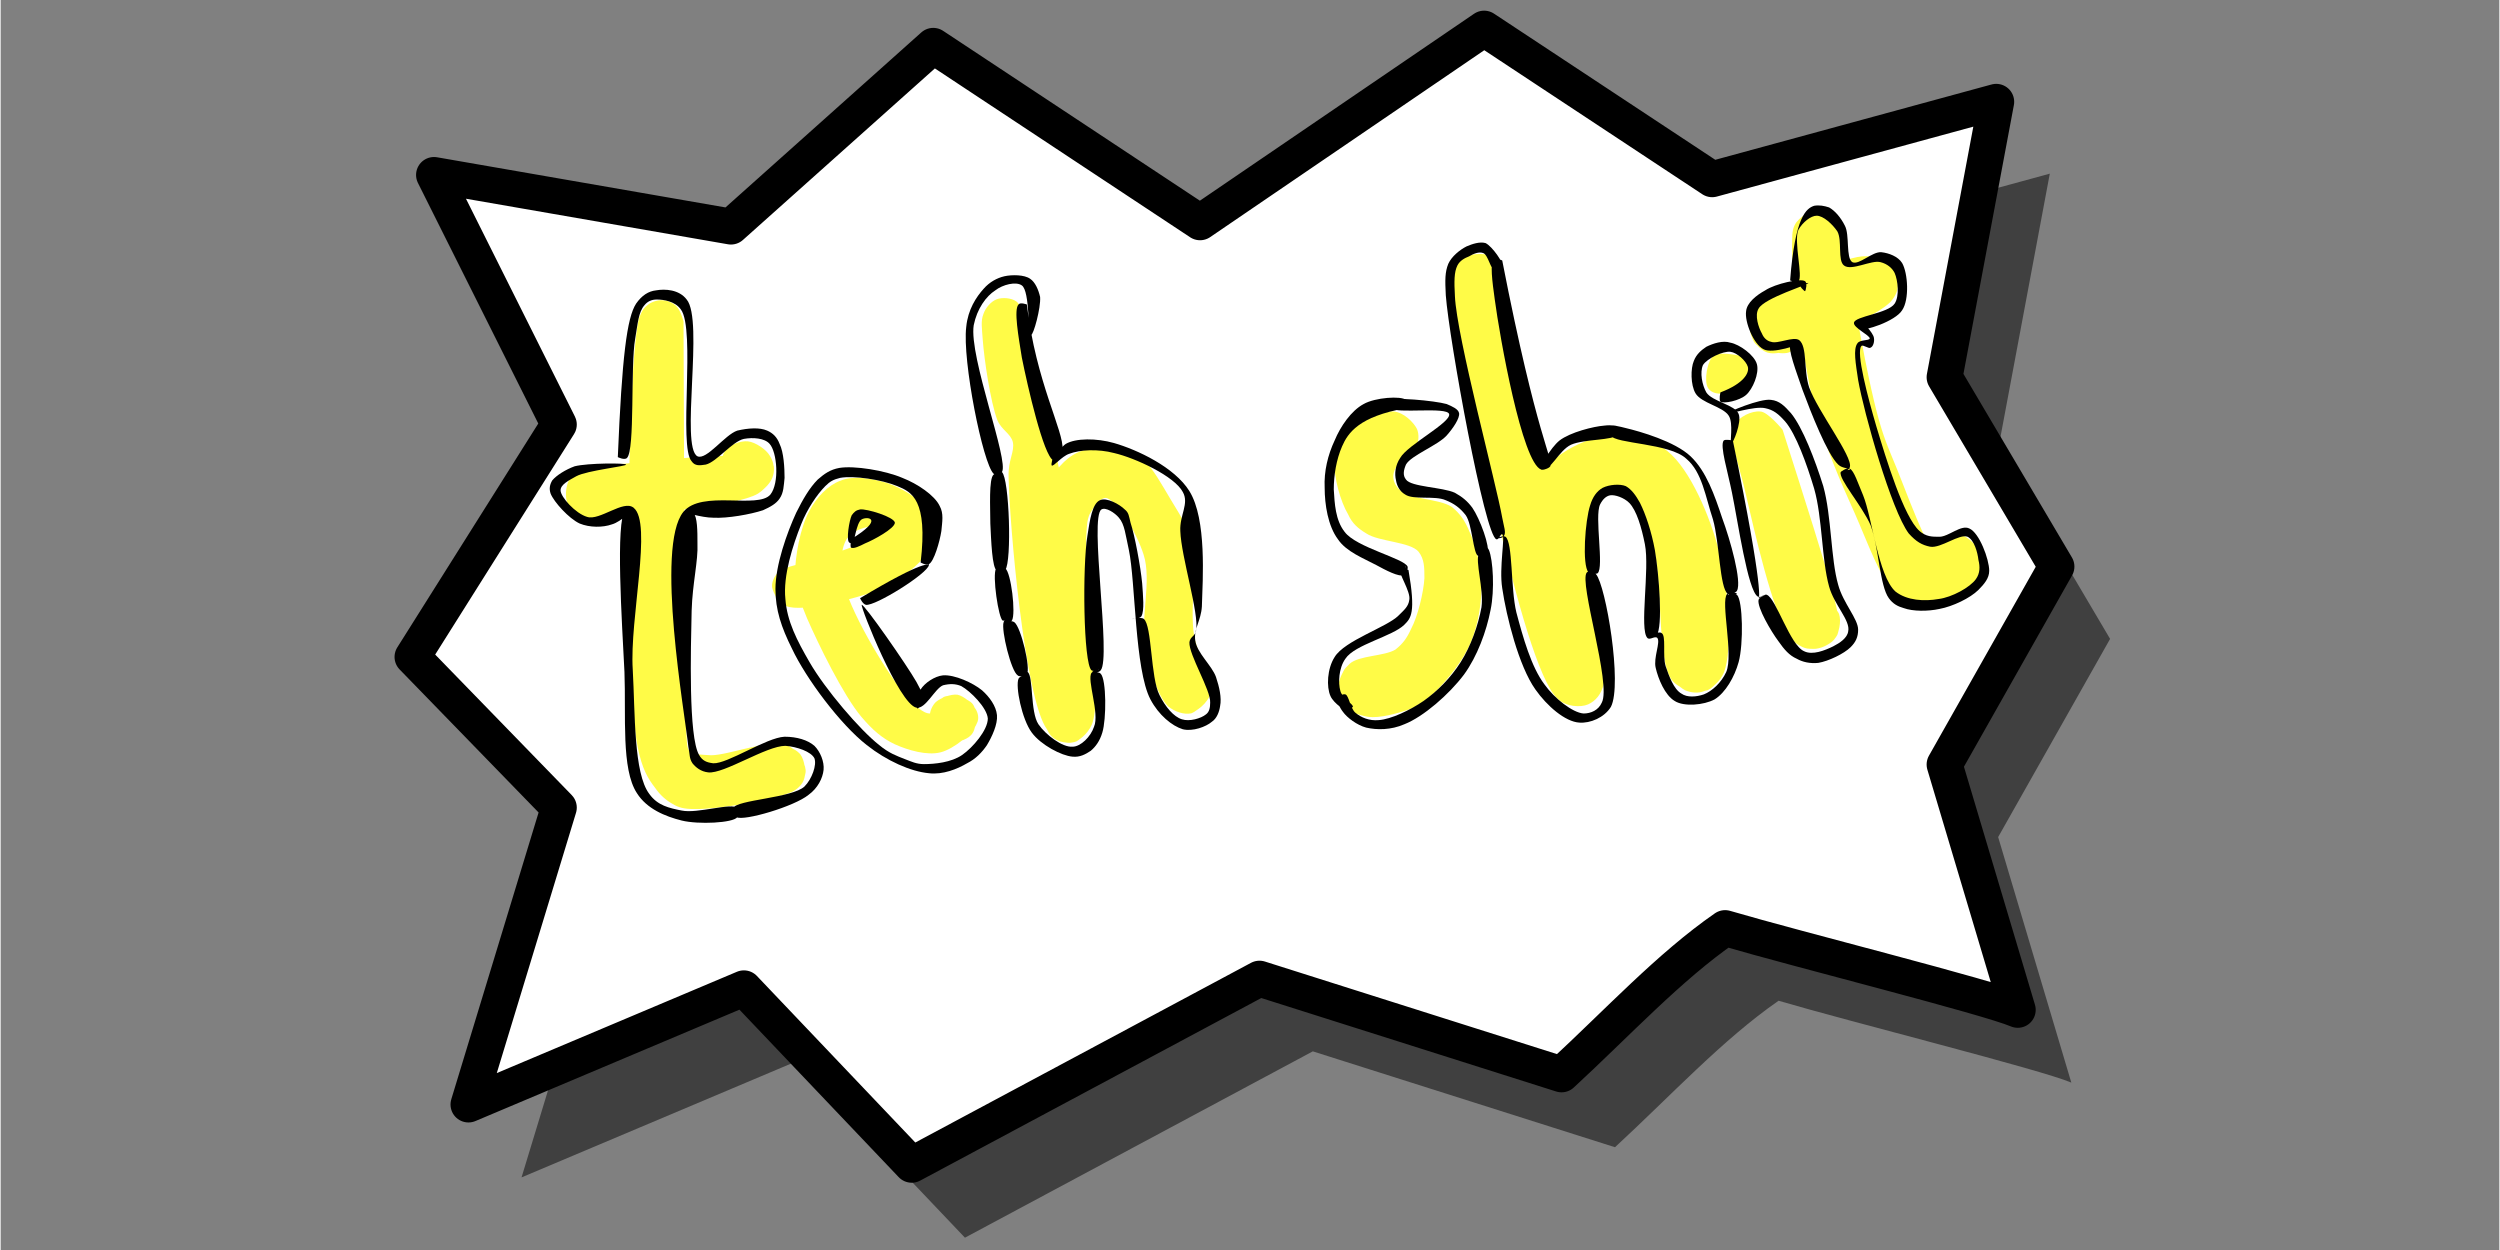 <svg xmlns="http://www.w3.org/2000/svg" xmlns:xlink="http://www.w3.org/1999/xlink" width="300" zoomAndPan="magnify" viewBox="0 0 224.88 112.5" height="150" preserveAspectRatio="xMidYMid meet" version="1.0"><rect x="0" y="0" width="224.88" height="112.5" fill="#808080" stroke="none"/><defs><clipPath id="619af21d36"><path d="M 41 9 L 189.848 9 L 189.848 111.379 L 41 111.379 Z M 41 9 " clip-rule="nonzero"/></clipPath><clipPath id="2f74787237"><path d="M 35.285 0.871 L 187 0.871 L 187 107 L 35.285 107 Z M 35.285 0.871 " clip-rule="nonzero"/></clipPath><clipPath id="1edb382925"><path d="M 56.469 27 L 72.52 27 L 72.52 72.879 L 56.469 72.879 Z M 56.469 27 " clip-rule="nonzero"/></clipPath><clipPath id="d6235f7805"><path d="M 61.457 28.93 C 61.59 66.664 61.59 67.188 61.98 67.578 C 62.438 67.973 63.094 67.906 63.941 67.973 C 65.512 67.973 69.305 66.469 70.746 67.055 C 71.66 67.449 72.379 68.562 72.445 69.281 C 72.512 69.934 71.922 70.848 71.398 71.176 C 70.875 71.504 69.895 71.633 69.305 71.438 C 68.719 71.176 67.996 70.391 67.867 69.738 C 67.801 69.02 68.391 67.578 69.043 67.254 C 69.699 66.859 71.266 67.188 71.789 67.711 C 72.312 68.102 72.445 69.215 72.379 69.805 C 72.312 70.262 72.117 70.652 71.594 71.047 C 70.285 71.961 64.336 72.879 62.375 72.812 C 61.523 72.812 61 72.68 60.477 72.355 C 59.887 72.027 59.363 71.57 58.906 70.914 C 58.254 70.066 57.73 69.215 57.336 67.254 C 56.094 61.234 56.355 32.461 57.469 28.602 C 57.73 27.883 57.926 27.688 58.254 27.426 C 58.578 27.164 59.168 26.969 59.625 27.031 C 60.02 27.031 60.605 27.293 60.867 27.621 C 61.195 27.949 61.457 28.93 61.457 28.93 " clip-rule="nonzero"/></clipPath><clipPath id="dc4963dbbc"><path d="M 50.867 39.68 L 69.645 39.68 L 69.645 46.785 L 50.867 46.785 Z M 50.867 39.68 " clip-rule="nonzero"/></clipPath><clipPath id="ba39017f26"><path d="M 52.93 42.113 C 68.684 40.172 69.355 41.293 69.582 41.965 C 69.656 42.484 69.504 43.082 69.133 43.531 C 68.758 44.055 67.863 44.652 67.117 44.652 C 66.445 44.652 65.398 44.203 65.102 43.605 C 64.652 42.934 64.727 41.293 65.176 40.621 C 65.547 40.023 66.594 39.648 67.266 39.723 C 67.938 39.797 68.91 40.469 69.207 40.992 C 69.504 41.441 69.656 41.965 69.504 42.484 C 69.355 43.156 69.059 43.832 68.16 44.426 C 66.145 45.621 57.781 46.219 55.168 46.52 C 54.051 46.668 53.453 46.891 52.781 46.668 C 52.109 46.52 51.363 45.996 51.062 45.398 C 50.766 44.875 50.84 43.832 51.137 43.234 C 51.438 42.711 52.93 42.113 52.93 42.113 " clip-rule="nonzero"/></clipPath><clipPath id="cbeef8983a"><path d="M 69.375 43 L 87.992 43 L 87.992 67.812 L 69.375 67.812 Z M 69.375 43 " clip-rule="nonzero"/></clipPath><clipPath id="8f522a4fb2"><path d="M 71.062 50.984 C 78.367 49.055 80.238 47.484 80.117 47.242 C 80 47 77.102 47.363 76.375 48.207 C 75.652 48.992 75.531 50.504 75.77 52.012 C 76.195 54.668 79.637 60.406 81.266 62.34 C 82.113 63.363 83.016 64.27 83.68 64.211 C 84.164 64.148 84.406 62.883 84.949 62.699 C 85.613 62.457 87.062 62.82 87.484 63.363 C 87.91 63.906 87.848 65.418 87.484 65.961 C 87.184 66.504 86.219 66.805 85.676 66.805 C 85.191 66.867 84.707 66.625 84.348 66.324 C 83.984 65.961 83.621 64.996 83.621 64.453 C 83.621 63.969 83.863 63.484 84.164 63.184 C 84.586 62.82 85.492 62.457 86.098 62.52 C 86.699 62.641 87.426 63.305 87.727 63.789 C 87.969 64.148 88.09 64.691 87.848 65.117 C 87.547 65.961 85.797 67.41 84.586 67.711 C 83.379 68.016 81.688 67.531 80.48 66.988 C 79.332 66.445 78.488 65.719 77.461 64.512 C 75.832 62.578 73.598 57.992 72.57 55.637 C 71.969 54.125 71.543 53.219 71.484 51.832 C 71.484 50.078 71.969 47.484 72.754 46.035 C 73.418 44.766 74.441 43.68 75.59 43.258 C 76.738 42.773 78.43 43.074 79.695 43.438 C 80.965 43.859 82.414 44.707 83.078 45.551 C 83.621 46.156 83.801 46.879 83.863 47.605 C 83.922 48.207 83.742 48.871 83.5 49.414 C 83.258 50.02 82.898 50.441 82.352 50.926 C 81.566 51.648 80.422 52.496 79.031 53.098 C 76.918 53.883 72.148 55.152 70.699 54.547 C 69.973 54.246 69.551 53.402 69.43 52.859 C 69.371 52.434 69.613 51.891 69.914 51.59 C 70.156 51.289 71.062 50.984 71.062 50.984 " clip-rule="nonzero"/></clipPath><clipPath id="66a0cb576e"><path d="M 88.27 26.82 L 108.988 26.82 L 108.988 66.953 L 88.27 66.953 Z M 88.27 26.82 " clip-rule="nonzero"/></clipPath><clipPath id="d318062a10"><path d="M 92.289 28.762 C 92.855 34.488 93.801 35.938 94.492 38.707 C 95.812 44.309 99.086 60.93 98.27 64.645 C 97.953 65.777 97.387 66.406 96.82 66.723 C 96.379 66.91 95.75 66.848 95.309 66.723 C 94.871 66.535 94.492 66.344 94.176 65.652 C 93.043 63.449 92.98 51.863 93.297 48.023 C 93.422 46.074 93.484 45.004 94.113 43.742 C 94.742 42.547 95.75 41.227 96.945 40.723 C 98.145 40.156 100.094 40.219 101.164 40.469 C 101.859 40.598 102.297 40.91 102.863 41.414 C 103.684 42.105 104.5 43.617 105.258 44.879 C 105.949 46.074 106.77 47.145 107.145 48.781 C 107.711 50.984 107.02 54.699 107.398 57.152 C 107.711 59.105 109.285 61.121 108.91 62.379 C 108.656 63.262 107.586 64.141 106.895 64.203 C 106.137 64.266 104.879 63.387 104.566 62.695 C 104.312 62.125 104.566 61.121 104.879 60.617 C 105.133 60.176 105.57 59.859 106.012 59.797 C 106.578 59.672 107.648 59.797 108.152 60.176 C 108.594 60.555 109.035 61.496 108.973 62.125 C 108.844 62.82 107.84 63.953 107.145 64.203 C 106.516 64.332 105.699 64.078 105.066 63.574 C 104.125 62.629 103.367 60.176 102.992 58.16 C 102.551 55.77 103.621 52.242 102.863 49.914 C 102.234 47.898 100.41 44.941 99.465 44.812 C 98.898 44.812 98.332 45.695 98.016 46.262 C 97.766 46.828 97.766 47.27 97.703 48.277 C 97.578 51.109 99.277 62.566 98.207 65.211 C 97.766 66.156 97.012 66.723 96.316 66.848 C 95.688 66.91 94.805 66.598 94.176 65.652 C 92.164 62.945 90.777 47.016 90.715 42.926 C 90.652 41.414 91.281 40.66 91.094 39.777 C 90.902 39.023 90.086 38.707 89.707 37.824 C 89.078 36.188 88.512 32.285 88.387 30.586 C 88.32 29.578 88.195 28.887 88.449 28.258 C 88.637 27.691 89.141 27.125 89.645 26.934 C 90.148 26.746 90.965 26.809 91.406 27.125 C 91.848 27.438 92.289 28.762 92.289 28.762 " clip-rule="nonzero"/></clipPath><clipPath id="be86814976"><path d="M 120.023 37 L 133.34 37 L 133.34 64.602 L 120.023 64.602 Z M 120.023 37 " clip-rule="nonzero"/></clipPath><clipPath id="8e2605859c"><path d="M 126.27 41.367 C 124.852 42.41 125.301 43.605 125.973 44.129 C 126.793 44.949 129.48 44.875 130.602 45.621 C 131.348 46.219 131.797 46.891 132.168 47.789 C 132.766 49.059 133.215 50.922 133.289 52.492 C 133.289 54.211 132.992 56.227 132.32 57.793 C 131.648 59.438 130.227 61.152 129.184 62.199 C 128.363 62.945 127.691 63.469 126.793 63.84 C 125.672 64.215 124.105 64.664 123.059 64.512 C 122.164 64.363 121.195 63.992 120.82 63.32 C 120.445 62.57 120.445 60.781 121.043 60.109 C 121.566 59.512 123.359 59.137 124.105 59.438 C 124.777 59.734 125.523 60.707 125.598 61.379 C 125.75 62.125 125.375 63.32 124.852 63.766 C 124.18 64.289 122.387 64.512 121.641 64.141 C 120.969 63.766 120.445 62.723 120.371 61.973 C 120.371 61.301 120.746 60.332 121.418 59.734 C 122.238 58.988 124.555 59.062 125.523 58.465 C 126.195 57.941 126.57 57.418 126.941 56.598 C 127.539 55.477 128.062 53.312 128.137 52.043 C 128.137 51.074 128.137 50.328 127.613 49.656 C 126.867 48.758 124.031 48.758 122.91 48.012 C 122.164 47.562 121.641 47.117 121.27 46.293 C 120.598 45.176 119.926 42.859 120.074 41.516 C 120.148 40.621 120.445 39.797 121.043 39.125 C 121.941 38.23 124.254 36.887 125.375 37.035 C 126.27 37.109 127.168 38.008 127.465 38.602 C 127.691 39.125 127.613 39.797 127.391 40.246 C 127.168 40.695 126.27 41.367 126.27 41.367 " clip-rule="nonzero"/></clipPath><clipPath id="f4065e87bd"><path d="M 130.641 22.824 L 155.629 22.824 L 155.629 63.641 L 130.641 63.641 Z M 130.641 22.824 " clip-rule="nonzero"/></clipPath><clipPath id="64669ca5d2"><path d="M 135.25 24.789 C 137.641 38.156 139.281 41.441 140.477 45.398 C 141.898 50.027 144.809 58.094 144.359 60.93 C 144.137 62.199 143.539 63.02 142.867 63.395 C 142.195 63.691 140.852 63.617 140.105 62.871 C 138.387 61.004 137.566 51.297 137.715 47.637 C 137.789 45.621 138.238 44.055 138.836 42.859 C 139.207 41.965 139.656 41.367 140.477 40.844 C 141.523 40.098 143.465 39.199 145.031 39.199 C 146.602 39.125 148.617 39.426 150.035 40.621 C 152.051 42.262 153.844 46.445 154.664 49.656 C 155.562 53.016 155.859 58.465 155.113 60.48 C 154.738 61.379 153.992 61.973 153.32 62.199 C 152.797 62.422 152.125 62.348 151.602 62.125 C 151.008 61.824 150.184 60.93 149.961 60.258 C 149.812 59.512 150.109 58.391 150.633 57.867 C 151.156 57.27 152.277 56.898 152.949 57.047 C 153.695 57.121 154.59 57.867 154.965 58.465 C 155.262 58.988 155.336 59.66 155.188 60.184 C 154.965 60.855 154.293 61.824 153.621 62.125 C 152.797 62.348 151.305 62.199 150.484 61.301 C 148.914 59.512 149.738 51.594 148.543 48.609 C 147.871 46.742 146.898 44.801 145.855 44.426 C 145.184 44.129 144.137 44.352 143.613 44.875 C 142.867 45.695 142.867 47.562 142.793 49.43 C 142.719 52.492 144.883 59.359 144.285 61.527 C 144.062 62.496 143.539 63.094 142.867 63.395 C 142.121 63.617 141 63.691 140.105 62.871 C 136.82 59.809 131.816 33.227 130.922 27.777 C 130.695 26.207 130.547 25.461 130.77 24.641 C 130.922 24.043 131.145 23.52 131.594 23.223 C 132.113 22.848 133.535 22.699 134.133 23.074 C 134.652 23.297 135.25 24.789 135.25 24.789 " clip-rule="nonzero"/></clipPath><clipPath id="8400d0da8b"><path d="M 155.824 37 L 165.559 37 L 165.559 58.441 L 155.824 58.441 Z M 155.824 37 " clip-rule="nonzero"/></clipPath><clipPath id="0c30ba109d"><path d="M 160.375 38.68 C 165.008 53.238 165.828 55.852 165.305 57.121 C 164.934 57.867 164.035 58.316 163.363 58.391 C 162.691 58.465 161.645 58.168 161.273 57.57 C 160.75 56.973 160.676 55.328 161.051 54.656 C 161.348 54.059 162.395 53.461 163.066 53.535 C 163.812 53.535 165.156 54.582 165.453 55.254 C 165.68 55.926 165.453 57.047 165.008 57.57 C 164.559 58.094 163.512 58.465 162.84 58.391 C 162.168 58.391 161.57 57.941 160.973 57.195 C 159.48 55.18 157.84 47.789 157.016 44.277 C 156.496 41.891 155.449 39.5 156.047 38.305 C 156.418 37.484 157.613 36.961 158.359 37.035 C 159.031 37.035 160.375 38.68 160.375 38.68 " clip-rule="nonzero"/></clipPath><clipPath id="cdcd0ddfd6"><path d="M 153.461 31.797 L 157.699 31.797 L 157.699 35.426 L 153.461 35.426 Z M 153.461 31.797 " clip-rule="nonzero"/></clipPath><clipPath id="e9f7a4c7e6"><path d="M 157.688 33.117 C 155.82 36.102 154.031 35.578 153.656 34.906 C 153.285 34.309 153.582 32.441 154.18 31.996 C 154.777 31.547 157.168 32.145 157.168 32.145 " clip-rule="nonzero"/></clipPath><clipPath id="e30d62b624"><path d="M 161.141 19.023 L 178.414 19.023 L 178.414 54.375 L 161.141 54.375 Z M 161.141 19.023 " clip-rule="nonzero"/></clipPath><clipPath id="1c9d9da838"><path d="M 165.789 20.98 C 168.402 36.961 169.227 38.68 170.195 41.066 C 171.391 43.832 173.48 50.027 174.453 50.027 C 174.898 50.027 174.898 48.309 175.422 48.16 C 176.094 47.938 177.812 48.98 178.184 49.73 C 178.484 50.402 178.262 51.594 177.961 52.191 C 177.664 52.641 177.141 53.016 176.617 53.164 C 175.945 53.387 174.75 53.164 174.227 52.789 C 173.707 52.492 173.332 51.969 173.258 51.445 C 173.109 50.773 173.332 49.578 173.781 49.059 C 174.078 48.609 174.676 48.309 175.199 48.16 C 175.723 48.086 176.32 48.086 176.84 48.309 C 177.438 48.684 178.262 49.504 178.336 50.25 C 178.41 51.074 177.738 52.418 176.914 53.09 C 175.871 53.91 173.629 54.359 172.438 54.285 C 171.613 54.211 171.016 53.91 170.418 53.238 C 169.152 52.043 168.031 48.832 166.91 46.293 C 165.566 43.309 164.148 40.098 163.176 36.438 C 162.133 32.031 161.086 24.043 161.234 21.652 C 161.234 20.832 161.309 20.461 161.609 20.012 C 161.906 19.637 162.43 19.191 162.953 19.113 C 163.551 18.965 164.52 19.191 165.043 19.562 C 165.418 19.863 165.789 20.98 165.789 20.98 " clip-rule="nonzero"/></clipPath><clipPath id="92bb936940"><path d="M 157.402 23.016 L 170.793 23.016 L 170.793 31.809 L 157.402 31.809 Z M 157.402 23.016 " clip-rule="nonzero"/></clipPath><clipPath id="1d2e150d76"><path d="M 159.551 26.957 C 168.66 22.996 169.707 23.371 170.227 23.895 C 170.676 24.266 170.824 25.016 170.75 25.535 C 170.75 26.133 170.527 26.582 170.078 27.18 C 168.961 28.301 165.301 29.941 163.211 30.688 C 161.715 31.285 160 32.031 159.027 31.734 C 158.281 31.512 157.609 30.613 157.461 29.867 C 157.312 29.195 157.684 28.074 158.133 27.629 C 158.656 27.105 159.699 26.73 160.371 26.879 C 161.117 26.957 162.016 27.703 162.312 28.301 C 162.539 28.82 162.613 29.418 162.461 29.941 C 162.238 30.539 161.566 31.512 160.895 31.734 C 160.148 31.957 158.43 31.512 157.906 30.914 C 157.461 30.391 157.387 29.195 157.535 28.523 C 157.684 28 157.984 27.703 158.582 27.254 C 160 26.059 165.449 23.223 167.539 23.074 C 168.734 22.996 169.707 23.371 170.227 23.895 C 170.676 24.266 170.824 25.016 170.75 25.535 C 170.75 26.133 170.602 26.582 170.078 27.18 C 168.734 28.449 162.762 30.988 160.969 31.211 C 160.223 31.359 159.773 31.211 159.328 30.988 C 158.953 30.688 158.504 30.164 158.355 29.719 C 158.207 29.195 158.207 28.523 158.43 28.074 C 158.656 27.629 159.551 26.957 159.551 26.957 " clip-rule="nonzero"/></clipPath><clipPath id="90eaac86fc"><path d="M 49.371 26.012 L 74.184 26.012 L 74.184 74.086 L 49.371 74.086 Z M 49.371 26.012 " clip-rule="nonzero"/></clipPath><clipPath id="db3f661a7e"><path d="M 55.543 41.141 C 55.918 32.105 56.363 28.598 57.188 27.328 C 57.707 26.582 58.305 26.207 58.977 26.133 C 59.801 25.984 61.066 26.059 61.742 26.957 C 63.309 28.82 61.145 40.246 62.711 41.066 C 63.531 41.441 65.176 39.125 66.297 38.754 C 67.266 38.527 68.312 38.453 68.984 38.754 C 69.504 38.977 69.879 39.352 70.102 39.949 C 70.477 40.695 70.551 42.113 70.551 43.008 C 70.477 43.68 70.477 44.352 70.102 44.875 C 69.805 45.324 69.281 45.621 68.609 45.922 C 67.488 46.293 65.398 46.668 64.129 46.594 C 63.086 46.594 61.441 46.07 61.441 46.07 C 61.516 45.996 62.188 45.922 62.336 46.145 C 62.711 46.52 62.711 47.789 62.711 48.906 C 62.785 50.477 62.262 52.492 62.188 54.957 C 62.113 58.465 61.891 66.305 62.859 67.949 C 63.16 68.469 63.531 68.621 64.129 68.695 C 65.398 68.77 68.91 66.379 70.551 66.305 C 71.672 66.305 72.641 66.605 73.238 67.125 C 73.762 67.648 74.137 68.547 74.062 69.293 C 73.984 70.039 73.539 70.934 72.715 71.531 C 71.445 72.578 66.891 73.922 66.219 73.547 C 65.922 73.398 65.996 72.652 65.996 72.652 C 65.996 72.652 66.445 73.324 66.297 73.547 C 65.922 74.07 62.785 74.219 61.293 73.848 C 59.801 73.473 58.156 72.801 57.262 71.383 C 55.84 69.219 56.289 64.438 56.141 60.48 C 55.918 56 55.32 46.965 56.215 45.848 C 56.438 45.547 56.961 45.621 56.961 45.695 C 57.035 45.773 55.84 46.965 55.02 47.191 C 54.199 47.488 53.004 47.488 52.109 47.117 C 51.137 46.668 49.793 45.176 49.496 44.426 C 49.344 43.98 49.422 43.605 49.645 43.234 C 50.016 42.785 50.84 42.262 51.66 41.965 C 52.855 41.664 56.289 41.664 56.289 41.812 C 56.363 41.965 52.781 42.336 51.809 42.859 C 51.137 43.234 50.391 43.605 50.391 44.129 C 50.391 44.727 51.734 46.219 52.781 46.52 C 53.898 46.891 56.066 44.949 56.961 45.695 C 58.68 47.039 56.59 55.703 56.887 60.258 C 57.109 64.215 56.961 69.59 58.379 71.457 C 59.125 72.504 60.172 72.727 61.293 72.949 C 62.711 73.25 65.848 72.203 66.297 72.727 C 66.52 72.875 66.297 73.547 66.297 73.547 C 66.219 73.547 65.773 72.949 65.922 72.727 C 66.219 71.98 71.223 71.832 72.344 70.785 C 73.016 70.113 73.465 68.844 73.238 68.246 C 72.941 67.648 71.672 67.203 70.625 67.125 C 68.91 67.125 65.102 69.664 63.684 69.516 C 63.008 69.441 62.562 69.066 62.262 68.695 C 61.965 68.246 62.039 67.949 61.891 67.203 C 61.59 64.289 58.902 49.207 61.441 46.07 C 63.086 44.055 68.16 45.848 69.281 44.504 C 70.102 43.457 69.879 40.695 69.207 39.949 C 68.758 39.426 67.715 39.352 66.891 39.5 C 65.848 39.723 64.43 41.59 63.457 41.812 C 62.934 41.891 62.488 41.965 62.188 41.516 C 60.992 40.246 62.562 29.645 61.219 27.852 C 60.695 27.105 59.648 26.957 59.051 26.957 C 58.605 26.957 58.23 27.105 57.934 27.477 C 57.41 28.074 57.336 29.121 57.109 30.465 C 56.664 32.93 57.109 40.543 56.363 41.219 C 56.141 41.441 55.543 41.141 55.543 41.141 " clip-rule="nonzero"/></clipPath><clipPath id="b67e841b00"><path d="M 77.316 50.223 L 83.59 50.223 L 83.59 54.457 L 77.316 54.457 Z M 77.316 50.223 " clip-rule="nonzero"/></clipPath><clipPath id="8516f7599e"><path d="M 77.348 53.836 C 83.32 50.25 83.543 50.848 83.543 50.848 C 83.543 50.848 82.945 50.25 83.02 50.25 C 83.02 50.25 83.617 50.551 83.543 50.848 C 83.469 51.594 78.691 54.582 77.867 54.434 C 77.57 54.359 77.348 53.836 77.348 53.836 " clip-rule="nonzero"/></clipPath><clipPath id="e17f8fdc44"><path d="M 69.688 42 L 89.684 42 L 89.684 69.68 L 69.688 69.68 Z M 69.688 42 " clip-rule="nonzero"/></clipPath><clipPath id="fa70459b92"><path d="M 82.797 50.625 C 83.469 44.949 81.977 44.277 80.707 43.754 C 79.289 43.156 76.75 42.785 75.555 43.008 C 74.957 43.156 74.656 43.309 74.211 43.754 C 73.465 44.504 72.566 45.848 72.043 47.191 C 71.297 49.059 70.402 51.82 70.625 53.91 C 70.773 55.926 71.672 57.645 72.793 59.586 C 74.211 62.051 77.348 65.707 79.062 67.051 C 79.961 67.797 80.633 68.023 81.379 68.32 C 81.977 68.547 82.422 68.77 83.094 68.77 C 84.066 68.77 85.559 68.621 86.531 67.949 C 87.5 67.277 88.844 65.707 88.844 64.664 C 88.77 63.691 87.277 62.199 86.457 61.75 C 85.934 61.527 85.41 61.527 84.812 61.676 C 84.066 61.973 83.246 63.84 82.422 63.691 C 80.855 63.395 77.348 54.582 77.496 54.434 C 77.719 54.359 81.527 59.809 82.422 61.379 C 82.797 62.125 83.172 62.648 83.094 63.094 C 83.094 63.395 82.574 63.766 82.5 63.766 C 82.348 63.691 82.5 62.496 82.797 62.051 C 83.172 61.453 84.066 60.855 84.812 60.781 C 85.859 60.707 87.5 61.453 88.32 62.125 C 88.996 62.723 89.59 63.543 89.668 64.363 C 89.742 65.184 89.219 66.305 88.77 67.051 C 88.32 67.723 87.727 68.32 86.977 68.695 C 86.082 69.219 84.812 69.738 83.543 69.59 C 81.902 69.441 79.734 68.469 77.941 67.051 C 75.555 65.184 72.492 61.078 71.223 58.391 C 70.254 56.449 69.73 54.883 69.73 53.016 C 69.73 50.848 70.773 47.938 71.598 46.145 C 72.195 44.949 72.793 43.906 73.539 43.156 C 74.137 42.637 74.656 42.262 75.48 42.113 C 76.824 41.891 79.586 42.336 81.152 43.008 C 82.5 43.531 84.066 44.578 84.516 45.547 C 84.887 46.219 84.738 46.965 84.664 47.789 C 84.516 48.758 83.992 50.551 83.543 50.773 C 83.32 50.922 82.797 50.625 82.797 50.625 " clip-rule="nonzero"/></clipPath><clipPath id="f7797b3ee7"><path d="M 76.219 45.836 L 80.52 45.836 L 80.52 49.328 L 76.219 49.328 Z M 76.219 45.836 " clip-rule="nonzero"/></clipPath><clipPath id="e605472cb7"><path d="M 76.523 48.535 C 79.586 46.668 78.02 46.445 77.496 46.742 C 76.973 47.039 76.824 49.059 76.598 49.059 C 76.523 49.059 76.375 48.461 76.449 48.387 C 76.523 48.309 77.195 48.535 77.195 48.609 C 77.195 48.684 76.523 48.98 76.375 48.832 C 76.078 48.609 76.375 46.816 76.598 46.367 C 76.824 46.07 76.973 45.922 77.348 45.848 C 77.941 45.773 80.406 46.52 80.48 47.039 C 80.48 47.562 78.539 48.609 77.793 48.906 C 77.348 49.133 76.75 49.43 76.523 49.281 C 76.449 49.133 76.523 48.535 76.523 48.535 " clip-rule="nonzero"/></clipPath><clipPath id="4943e7313f"><path d="M 86.852 24.699 L 109.879 24.699 L 109.879 68.156 L 86.852 68.156 Z M 86.852 24.699 " clip-rule="nonzero"/></clipPath><clipPath id="785008704f"><path d="M 92.355 27.402 C 93.176 34.422 95.715 38.828 95.566 40.469 C 95.492 41.219 94.594 41.891 94.594 41.891 C 94.594 41.891 95.191 40.395 95.863 39.949 C 96.758 39.426 98.625 39.426 100.195 39.871 C 102.285 40.469 105.645 42.039 106.988 44.203 C 108.559 46.742 108.184 52.117 108.109 54.582 C 108.035 55.852 107.363 56.598 107.512 57.645 C 107.66 58.766 109.004 59.883 109.379 60.93 C 109.676 61.824 109.902 62.797 109.75 63.543 C 109.676 64.066 109.453 64.664 109.004 64.961 C 108.484 65.41 107.289 65.855 106.391 65.633 C 105.422 65.336 104.227 64.363 103.48 62.945 C 102.062 60.258 102.137 52.344 101.539 49.504 C 101.238 48.16 101.164 47.191 100.641 46.594 C 100.27 46.145 99.449 45.621 99.074 45.848 C 97.953 46.52 99.969 59.211 99 60.332 C 98.777 60.629 98.18 60.48 98.18 60.555 C 98.18 60.555 98.777 60.406 99 60.629 C 99.523 61.152 99.523 64.738 99.148 65.934 C 98.926 66.68 98.551 67.203 98.105 67.574 C 97.656 67.875 97.133 68.172 96.461 68.098 C 95.492 68.023 93.625 67.051 92.801 65.934 C 91.906 64.738 91.309 61.75 91.609 61.078 C 91.758 60.781 92.355 60.781 92.355 60.707 C 92.355 60.707 91.758 61.004 91.531 60.781 C 90.938 60.406 90.039 56.746 90.262 56 C 90.34 55.703 90.785 55.555 90.785 55.555 C 90.785 55.555 90.34 55.926 90.188 55.852 C 89.816 55.703 89.219 51.746 89.59 51.148 C 89.742 51 90.34 51 90.34 51 C 90.34 51.074 89.816 51.52 89.668 51.371 C 89.219 51.148 89.145 48.609 89.07 47.117 C 89.07 45.695 88.918 43.082 89.367 42.711 C 89.516 42.562 90.039 42.711 90.039 42.711 C 90.039 42.711 89.59 42.859 89.367 42.637 C 88.398 41.738 86.531 32.406 86.902 29.418 C 87.055 27.852 87.801 26.73 88.473 25.984 C 88.996 25.387 89.668 25.016 90.34 24.863 C 91.012 24.715 92.129 24.715 92.652 25.09 C 93.102 25.387 93.398 26.059 93.551 26.73 C 93.625 27.703 92.953 30.164 92.727 30.164 C 92.43 30.164 92.652 26.207 91.906 25.688 C 91.383 25.312 90.188 25.609 89.516 26.133 C 88.695 26.656 87.875 27.777 87.574 29.27 C 87.129 32.105 90.785 41.516 90.113 42.484 C 89.965 42.711 89.367 42.637 89.367 42.637 C 89.367 42.637 89.891 42.336 90.113 42.484 C 90.785 43.082 91.012 50.551 90.414 51.297 C 90.188 51.52 89.59 51.297 89.59 51.297 C 89.59 51.297 90.188 51 90.414 51.148 C 90.938 51.52 91.383 55.254 91.012 55.852 C 90.859 56.074 90.262 55.926 90.262 56 C 90.262 56 90.938 55.777 91.234 56 C 91.832 56.449 92.727 60.184 92.355 60.707 C 92.203 60.93 91.531 60.855 91.531 60.781 C 91.457 60.781 92.129 60.332 92.43 60.48 C 92.953 60.855 92.652 64.066 93.398 65.184 C 94.07 66.156 95.566 67.277 96.461 67.203 C 97.207 67.203 98.105 66.305 98.402 65.41 C 98.926 64.215 97.73 61.152 98.18 60.555 C 98.328 60.258 98.852 60.258 98.852 60.258 C 98.852 60.184 98.402 60.48 98.18 60.332 C 97.434 59.734 97.355 50.922 97.805 48.234 C 98.027 46.742 98.254 45.324 98.926 45.023 C 99.523 44.727 100.719 45.398 101.164 45.848 C 101.539 46.145 101.539 46.445 101.688 47.039 C 102.062 48.16 102.582 50.922 102.734 52.492 C 102.809 53.613 102.957 54.957 102.66 55.477 C 102.508 55.703 101.836 55.703 101.836 55.703 C 101.91 55.777 102.582 55.477 102.883 55.703 C 103.629 56.301 103.48 61.004 104.301 62.57 C 104.824 63.617 105.57 64.512 106.316 64.738 C 106.988 64.961 108.035 64.664 108.484 64.289 C 108.781 64.066 108.855 63.691 108.855 63.242 C 108.93 62.125 106.914 58.914 106.988 57.793 C 107.062 57.27 107.512 57.27 107.586 56.746 C 107.887 55.254 106.242 50.102 106.168 47.789 C 106.094 46.367 106.988 45.324 106.391 44.277 C 105.645 42.859 102.137 41.219 100.195 40.77 C 98.777 40.395 97.133 40.469 96.164 40.844 C 95.492 41.066 94.742 42.039 94.594 41.891 C 94.52 41.812 94.668 41.066 94.895 40.992 C 95.043 40.844 95.566 40.992 95.566 41.066 C 95.566 41.141 95.043 41.516 94.742 41.441 C 93.848 40.992 92.43 34.797 91.906 32.184 C 91.609 30.316 91.16 27.852 91.609 27.402 C 91.758 27.18 92.355 27.402 92.355 27.402 " clip-rule="nonzero"/></clipPath><clipPath id="e0227aab63"><path d="M 119.129 35.75 L 126.68 35.75 L 126.68 51.797 L 119.129 51.797 Z M 119.129 35.75 " clip-rule="nonzero"/></clipPath><clipPath id="a9ea6b8603"><path d="M 126.477 36.738 C 122.223 37.484 121.25 38.977 120.727 40.172 C 120.207 41.367 119.98 42.785 119.98 44.055 C 120.055 45.324 120.129 46.816 120.953 47.863 C 121.996 49.281 126.328 50.25 126.625 51 C 126.703 51.297 126.328 51.82 126.328 51.746 C 126.328 51.746 126.477 50.922 126.402 50.922 C 126.402 50.922 126.477 51.672 126.254 51.746 C 125.879 51.969 124.609 51.297 123.789 50.848 C 122.668 50.25 121.102 49.656 120.355 48.535 C 119.457 47.34 119.16 45.398 119.16 43.906 C 119.086 42.41 119.457 40.918 120.055 39.648 C 120.578 38.379 121.551 36.961 122.668 36.363 C 123.715 35.766 126.031 35.617 126.477 35.988 C 126.625 36.141 126.402 36.738 126.402 36.738 " clip-rule="nonzero"/></clipPath><clipPath id="8935ee6c6f"><path d="M 119.414 35.812 L 134.359 35.812 L 134.359 65.699 L 119.414 65.699 Z M 119.414 35.812 " clip-rule="nonzero"/></clipPath><clipPath id="792a9e4739"><path d="M 126.703 51.297 C 127.375 55.18 126.926 55.629 126.328 56.227 C 125.281 57.27 121.848 58.016 121.027 59.285 C 120.43 60.109 120.355 61.453 120.578 62.199 C 120.727 62.797 121.773 63.395 121.699 63.617 C 121.625 63.766 120.879 63.914 120.652 63.766 C 120.43 63.617 120.281 63.094 120.355 62.871 C 120.43 62.648 120.805 62.422 121.027 62.496 C 121.324 62.57 121.477 63.766 121.922 64.141 C 122.445 64.59 123.191 64.887 124.012 64.812 C 125.133 64.738 126.852 63.914 128.047 63.094 C 129.316 62.199 130.508 61.004 131.406 59.586 C 132.301 58.168 132.973 56.301 133.273 54.656 C 133.496 53.016 132.676 50.477 133.047 49.805 C 133.199 49.504 133.719 49.355 133.797 49.355 C 133.797 49.355 133.199 50.102 132.973 50.027 C 132.527 49.879 132.449 47.191 131.855 46.367 C 131.332 45.695 130.809 45.324 130.062 45.023 C 129.09 44.578 127.148 45.023 126.402 44.504 C 125.879 44.203 125.656 43.68 125.582 43.234 C 125.434 42.637 125.508 41.891 125.953 41.219 C 126.625 40.023 130.586 38.008 130.359 37.258 C 130.137 36.586 125.582 37.258 125.133 36.738 C 124.984 36.512 125.359 35.84 125.359 35.84 C 125.359 35.914 125.281 36.738 125.207 36.738 C 125.133 36.738 124.836 36.215 124.91 36.066 C 125.207 35.691 129.09 36.066 130.137 36.363 C 130.66 36.586 131.184 36.812 131.258 37.184 C 131.332 37.633 130.734 38.527 130.137 39.199 C 129.316 40.098 126.926 40.992 126.477 41.812 C 126.254 42.336 126.18 42.785 126.477 43.156 C 126.926 43.832 129.762 43.832 130.883 44.352 C 131.555 44.727 132.004 45.098 132.449 45.695 C 133.125 46.668 134.094 49.281 133.797 49.805 C 133.645 50.027 133.047 50.102 132.973 50.027 C 132.898 49.879 133.199 48.98 133.422 48.98 C 133.57 48.906 133.797 49.207 133.945 49.504 C 134.316 50.402 134.469 53.09 134.094 54.883 C 133.719 56.824 132.898 59.062 131.703 60.707 C 130.359 62.496 128.047 64.512 126.328 65.184 C 125.133 65.707 123.863 65.707 122.895 65.484 C 122.07 65.262 121.176 64.59 120.805 64.066 C 120.504 63.691 120.207 63.02 120.355 62.797 C 120.43 62.57 120.953 62.496 121.102 62.57 C 121.324 62.723 121.477 63.84 121.324 63.992 C 121.102 64.066 119.98 63.32 119.684 62.648 C 119.309 61.824 119.383 60.184 120.055 59.137 C 120.953 57.645 124.762 56.449 125.805 55.402 C 126.328 54.883 126.703 54.582 126.777 53.984 C 126.926 53.238 125.73 51.52 125.953 51.223 C 126.031 51.074 126.703 51.297 126.703 51.297 " clip-rule="nonzero"/></clipPath><clipPath id="c9c194c5c2"><path d="M 130 21.797 L 156.754 21.797 L 156.754 65.113 L 130 65.113 Z M 130 21.797 " clip-rule="nonzero"/></clipPath><clipPath id="2062467543"><path d="M 135.141 23.445 C 138.273 39.5 139.77 41.367 139.469 41.965 C 139.32 42.188 138.723 42.336 138.648 42.262 C 138.5 42.039 139.469 40.32 140.293 39.648 C 141.262 38.902 143.352 38.379 144.324 38.305 C 144.922 38.23 145.594 38.305 145.668 38.453 C 145.742 38.602 145.145 39.277 144.996 39.199 C 144.922 39.199 144.77 38.527 144.922 38.379 C 145.145 38.23 145.668 38.379 146.266 38.527 C 147.535 38.828 150.672 39.723 152.09 41.066 C 153.508 42.41 154.254 44.578 154.926 46.594 C 155.672 48.609 156.719 52.344 156.27 53.164 C 156.121 53.461 155.375 53.461 155.449 53.535 C 155.449 53.613 156.047 53.312 156.27 53.535 C 156.793 54.059 156.867 57.941 156.418 59.586 C 156.047 60.93 155.227 62.348 154.254 62.945 C 153.285 63.469 151.492 63.617 150.672 63.094 C 149.773 62.57 149.176 61.078 148.953 60.109 C 148.73 59.211 149.402 57.793 149.102 57.418 C 148.879 57.195 148.43 57.645 148.207 57.418 C 147.461 56.672 148.43 51.223 147.98 48.98 C 147.684 47.488 147.234 45.922 146.562 45.25 C 146.117 44.801 145.293 44.504 144.848 44.578 C 144.473 44.652 144.176 44.949 143.949 45.398 C 143.426 46.445 144.324 51.074 143.727 51.594 C 143.5 51.746 142.906 51.445 142.906 51.52 C 142.906 51.52 143.352 51.445 143.578 51.672 C 144.473 52.715 145.965 61.602 144.922 63.617 C 144.324 64.59 143.055 65.109 142.082 65.035 C 140.812 64.961 139.172 63.543 138.125 62.051 C 136.633 59.957 135.512 55.477 135.141 52.941 C 134.84 51.074 135.438 48.234 135.141 48.086 C 134.988 48.012 134.84 48.609 134.617 48.535 C 133.57 48.234 130.359 30.539 130.062 26.582 C 129.988 25.164 129.988 24.492 130.285 23.746 C 130.586 23.074 131.332 22.477 131.93 22.176 C 132.449 21.953 133.125 21.727 133.645 21.879 C 134.242 22.176 135.289 23.668 135.141 23.969 C 135.062 24.191 134.316 24.191 134.316 24.191 C 134.316 24.191 135.141 23.895 135.141 23.969 C 135.141 23.969 134.691 24.418 134.469 24.344 C 134.094 24.266 133.871 22.922 133.422 22.773 C 133.047 22.625 132.527 22.848 132.152 23.074 C 131.777 23.223 131.332 23.445 131.105 23.895 C 130.809 24.492 130.809 25.312 130.883 26.656 C 131.031 30.242 134.617 43.605 135.141 46.594 C 135.289 47.414 135.512 47.938 135.289 48.234 C 135.215 48.461 134.617 48.461 134.617 48.461 C 134.617 48.461 135.215 48.16 135.438 48.309 C 136.109 48.832 135.887 52.941 136.41 55.105 C 137.004 57.344 137.754 60.031 138.945 61.602 C 139.844 62.871 141.484 64.141 142.457 64.215 C 143.129 64.215 143.801 63.914 144.098 63.242 C 144.996 61.602 142.008 52.344 142.754 51.52 C 142.98 51.297 143.727 51.594 143.727 51.594 C 143.727 51.594 143.055 51.746 142.906 51.52 C 142.309 50.848 142.605 46.816 143.055 45.473 C 143.277 44.727 143.652 44.203 144.176 43.906 C 144.77 43.605 145.742 43.531 146.266 43.754 C 146.789 44.055 147.16 44.578 147.535 45.25 C 148.059 46.293 148.578 47.863 148.879 49.504 C 149.25 51.672 149.625 56.449 149.027 57.195 C 148.805 57.496 148.207 57.418 148.207 57.418 C 148.133 57.344 149.176 56.746 149.477 56.973 C 149.922 57.195 149.551 58.988 149.848 59.957 C 150.148 60.855 150.594 62.051 151.266 62.422 C 151.789 62.797 152.613 62.723 153.285 62.496 C 154.031 62.199 154.852 61.453 155.301 60.48 C 155.973 58.914 154.777 54.133 155.375 53.461 C 155.598 53.238 156.27 53.387 156.27 53.387 C 156.27 53.461 155.672 53.688 155.449 53.461 C 154.703 52.941 154.703 48.832 154.105 46.742 C 153.434 44.727 153.133 42.484 151.715 41.293 C 150.223 39.871 145.293 39.949 144.922 39.199 C 144.77 38.902 145.219 38.305 145.293 38.305 C 145.367 38.305 145.668 38.902 145.52 39.125 C 145.145 39.648 142.531 39.5 141.336 40.023 C 140.215 40.543 139.469 42.484 138.648 42.262 C 136.93 41.664 134.914 30.316 134.469 26.957 C 134.242 25.312 134.02 23.668 134.391 23.297 C 134.543 23.148 135.141 23.445 135.141 23.445 " clip-rule="nonzero"/></clipPath><clipPath id="4ebca60f48"><path d="M 152.176 30.719 L 158.137 30.719 L 158.137 39.953 L 152.176 39.953 Z M 152.176 30.719 " clip-rule="nonzero"/></clipPath><clipPath id="6a91f81200"><path d="M 154.777 35.316 C 156.941 34.496 157.391 33.527 157.242 33.004 C 157.09 32.48 156.27 31.734 155.672 31.66 C 155 31.586 153.582 32.258 153.207 32.855 C 152.91 33.527 153.133 34.645 153.508 35.316 C 154.031 36.141 156.121 36.438 156.418 37.258 C 156.719 38.008 155.898 39.949 155.746 39.949 C 155.598 39.871 155.973 38.082 155.523 37.41 C 155 36.586 153.059 36.289 152.535 35.395 C 152.09 34.645 152.09 33.152 152.387 32.48 C 152.613 31.883 153.059 31.512 153.508 31.211 C 154.105 30.914 155 30.613 155.672 30.84 C 156.496 30.988 157.84 31.957 158.062 32.781 C 158.285 33.602 157.688 35.02 157.09 35.543 C 156.496 36.066 155.074 36.363 154.777 36.141 C 154.629 35.988 154.777 35.316 154.777 35.316 " clip-rule="nonzero"/></clipPath><clipPath id="6831e474d9"><path d="M 154.914 35.969 L 167.195 35.969 L 167.195 59.684 L 154.914 59.684 Z M 154.914 35.969 " clip-rule="nonzero"/></clipPath><clipPath id="75c1a3b50b"><path d="M 155.898 39.648 C 158.809 53.762 158.211 53.836 158.211 53.836 C 158.211 53.836 158.957 53.461 158.957 53.461 C 158.957 53.461 158.211 53.762 158.211 53.836 C 158.211 53.836 158.66 53.461 158.957 53.535 C 159.781 53.836 161.051 58.094 162.316 58.613 C 163.066 58.988 164.184 58.539 164.934 58.168 C 165.527 57.867 166.199 57.418 166.277 56.824 C 166.5 55.852 165.008 54.434 164.559 52.789 C 163.887 50.402 163.961 46.594 163.215 43.98 C 162.543 41.738 161.57 39.051 160.602 37.93 C 160.004 37.258 159.555 36.887 158.809 36.738 C 157.84 36.512 155.449 37.336 155.449 37.184 C 155.375 37.109 158.359 35.84 159.332 35.988 C 160.078 36.066 160.527 36.512 161.125 37.184 C 162.168 38.453 163.289 41.367 164.035 43.754 C 164.781 46.445 164.707 50.328 165.379 52.641 C 165.828 54.285 167.172 55.703 167.172 56.672 C 167.172 57.344 166.949 57.793 166.5 58.242 C 165.902 58.84 164.484 59.512 163.586 59.66 C 162.84 59.734 162.168 59.586 161.645 59.285 C 160.973 58.988 160.527 58.465 160.004 57.719 C 159.332 56.824 158.062 54.656 158.211 53.984 C 158.285 53.688 158.957 53.535 158.957 53.461 C 158.957 53.461 158.438 53.836 158.137 53.688 C 157.242 53.164 156.344 46.891 155.82 44.352 C 155.449 42.484 154.703 40.098 155.074 39.648 C 155.227 39.5 155.898 39.648 155.898 39.648 " clip-rule="nonzero"/></clipPath><clipPath id="4b99a85c50"><path d="M 157.051 18.477 L 178.977 18.477 L 178.977 55 L 157.051 55 Z M 157.051 18.477 " clip-rule="nonzero"/></clipPath><clipPath id="9acf9f17f6"><path d="M 161.051 25.238 C 161.496 19.414 162.543 18.742 163.215 18.52 C 163.664 18.441 164.109 18.52 164.559 18.668 C 165.082 18.965 165.605 19.562 165.977 20.309 C 166.426 21.133 166.051 23.223 166.648 23.594 C 167.246 23.895 168.441 22.625 169.262 22.699 C 169.934 22.773 170.754 23.074 171.129 23.668 C 171.652 24.566 171.801 26.957 171.129 27.926 C 170.531 28.898 167.695 29.867 167.32 29.57 C 167.246 29.492 167.32 28.973 167.395 28.973 C 167.547 28.898 168.516 29.941 168.59 30.391 C 168.664 30.762 168.516 31.211 168.293 31.285 C 168.141 31.434 167.621 30.988 167.469 31.137 C 166.949 31.66 168.066 35.84 168.812 38.379 C 169.711 41.367 171.277 46.52 172.695 47.789 C 173.293 48.309 173.816 48.309 174.488 48.309 C 175.312 48.309 176.43 47.191 177.176 47.562 C 178.074 47.938 178.969 50.328 178.969 51.371 C 178.969 52.043 178.52 52.566 178 53.09 C 177.25 53.836 175.684 54.582 174.488 54.805 C 173.445 55.031 172.102 55.031 171.277 54.73 C 170.754 54.582 170.309 54.359 169.934 53.836 C 169.113 52.715 169.039 49.281 168.293 47.266 C 167.547 45.547 165.379 43.082 165.605 42.484 C 165.754 42.262 166.426 42.336 166.426 42.262 C 166.426 42.113 165.754 42.188 165.379 41.812 C 164.41 40.918 162.914 37.109 162.168 35.094 C 161.645 33.527 160.75 31.285 161.125 30.914 C 161.273 30.762 161.945 30.914 161.945 30.914 C 161.945 30.988 159.48 31.883 158.66 31.434 C 157.762 30.988 156.941 28.973 157.09 28 C 157.168 27.254 157.988 26.582 158.809 26.133 C 159.703 25.535 162.02 25.016 162.395 25.312 C 162.617 25.461 162.469 26.133 162.395 26.207 C 162.316 26.207 161.871 25.762 161.945 25.609 C 161.945 25.535 162.691 25.461 162.691 25.461 C 162.766 25.609 158.734 26.805 158.211 27.777 C 157.84 28.375 158.211 29.492 158.512 30.016 C 158.66 30.391 158.957 30.688 159.332 30.762 C 159.93 30.988 161.348 30.242 161.871 30.613 C 162.617 31.211 162.242 33.301 162.766 34.871 C 163.512 36.961 166.723 41.141 166.426 42.039 C 166.352 42.41 165.605 42.484 165.605 42.484 C 165.605 42.484 166.125 42.039 166.426 42.188 C 166.797 42.336 167.172 43.531 167.621 44.578 C 168.441 46.594 168.965 51.82 170.531 53.238 C 171.578 54.059 173.145 54.133 174.414 53.91 C 175.609 53.762 177.25 52.863 177.773 52.117 C 178.148 51.594 178.148 51 178 50.402 C 177.926 49.73 177.625 48.609 177.027 48.309 C 176.281 48.012 174.637 49.355 173.668 49.207 C 172.922 49.059 172.398 48.758 171.727 48.012 C 170.16 45.922 167.695 37.184 167.172 34.199 C 166.949 32.703 166.723 31.434 167.098 30.914 C 167.32 30.539 168.141 30.688 168.219 30.465 C 168.219 30.164 166.723 29.492 166.797 29.047 C 166.875 28.449 169.859 28.223 170.457 27.328 C 170.906 26.656 170.754 25.238 170.457 24.566 C 170.234 24.117 169.785 23.746 169.188 23.594 C 168.367 23.371 166.574 24.418 165.902 23.895 C 165.305 23.445 165.754 21.652 165.305 20.832 C 164.855 20.16 164.035 19.414 163.438 19.414 C 162.914 19.414 162.168 20.012 161.797 20.684 C 161.348 21.727 162.242 24.938 161.797 25.312 C 161.57 25.461 161.051 25.238 161.051 25.238 " clip-rule="nonzero"/></clipPath></defs><g clip-path="url(#619af21d36)"><path fill="#000000" d="M 118.094 94.621 L 145.289 103.25 C 150.328 98.598 154.977 93.559 160.012 90.066 C 166.602 92.008 183.648 96.27 186.359 97.434 L 179.773 75.336 L 189.848 57.5 L 179.773 40.441 L 184.422 15.629 L 158.852 22.609 L 138.316 9.039 L 112.746 26.484 L 88.723 10.59 L 70.516 26.871 L 43.781 22.219 L 55.016 44.707 L 41.844 65.641 L 55.016 79.211 L 46.879 105.965 L 71.676 95.496 L 86.785 111.391 Z M 118.094 94.621 " fill-opacity="0.5" fill-rule="evenodd"/></g><path fill="#ffffff" d="M 113.32 88.176 L 140.516 96.801 C 145.551 92.152 150.203 87.109 155.238 83.621 C 161.824 85.559 178.871 89.824 181.586 90.988 L 174.996 68.887 L 185.07 51.055 L 174.996 33.996 L 179.648 9.184 L 154.074 16.16 L 133.543 2.59 L 107.969 20.039 L 83.949 4.141 L 65.738 20.426 L 39.004 15.773 L 50.242 38.258 L 37.066 59.195 L 50.242 72.766 L 42.105 99.516 L 66.902 89.047 L 82.012 104.945 Z M 113.32 88.176 " fill-opacity="1" fill-rule="evenodd"/><g clip-path="url(#2f74787237)"><path stroke-linecap="butt" transform="matrix(0.323, 0, 0, 0.323, 29.32, -13.29)" fill="none" stroke-linejoin="round" d="M 259.981 313.832 L 344.151 340.508 C 359.735 326.131 374.134 310.533 389.718 299.744 C 410.102 305.737 462.862 318.93 471.265 322.53 L 450.869 254.171 L 482.049 199.017 L 450.869 146.256 L 465.268 69.511 L 386.115 91.09 L 322.571 49.117 L 243.418 103.087 L 169.077 53.914 L 112.714 104.283 L 29.971 89.894 L 64.754 159.437 L 23.974 224.196 L 64.754 266.168 L 39.57 348.905 L 116.317 316.526 L 163.081 365.699 Z M 259.981 313.832 " stroke="#000000" stroke-width="10" stroke-opacity="1" stroke-miterlimit="4"/></g><g clip-path="url(#1edb382925)"><g clip-path="url(#d6235f7805)"><path fill="#fffb47" d="M 54.723 24.418 L 75.059 24.418 L 75.059 75.504 L 54.723 75.504 Z M 54.723 24.418 " fill-opacity="1" fill-rule="nonzero"/></g></g><g clip-path="url(#dc4963dbbc)"><g clip-path="url(#ba39017f26)"><path fill="#fffb47" d="M 48.074 36.738 L 72.59 36.738 L 72.59 49.73 L 48.074 49.73 Z M 48.074 36.738 " fill-opacity="1" fill-rule="nonzero"/></g></g><g clip-path="url(#cbeef8983a)"><g clip-path="url(#8f522a4fb2)"><path fill="#fffb47" d="M 67.016 40.84 L 90.262 40.84 L 90.262 70.172 L 67.016 70.172 Z M 67.016 40.84 " fill-opacity="1" fill-rule="nonzero"/></g></g><g clip-path="url(#66a0cb576e)"><g clip-path="url(#d318062a10)"><path fill="#fffb47" d="M 85.867 24.418 L 111.488 24.418 L 111.488 69.355 L 85.867 69.355 Z M 85.867 24.418 " fill-opacity="1" fill-rule="nonzero"/></g></g><g clip-path="url(#be86814976)"><g clip-path="url(#8e2605859c)"><path fill="#fffb47" d="M 117.086 34.047 L 136.352 34.047 L 136.352 67.535 L 117.086 67.535 Z M 117.086 34.047 " fill-opacity="1" fill-rule="nonzero"/></g></g><g clip-path="url(#f4065e87bd)"><g clip-path="url(#64669ca5d2)"><path fill="#fffb47" d="M 127.785 20.086 L 158.25 20.086 L 158.25 66.379 L 127.785 66.379 Z M 127.785 20.086 " fill-opacity="1" fill-rule="nonzero"/></g></g><g clip-path="url(#8400d0da8b)"><g clip-path="url(#0c30ba109d)"><path fill="#fffb47" d="M 153.059 34.047 L 168.441 34.047 L 168.441 61.445 L 153.059 61.445 Z M 153.059 34.047 " fill-opacity="1" fill-rule="nonzero"/></g></g><g clip-path="url(#cdcd0ddfd6)"><g clip-path="url(#e9f7a4c7e6)"><path fill="#fffb47" d="M 150.672 29.008 L 160.758 29.008 L 160.758 38.789 L 150.672 38.789 Z M 150.672 29.008 " fill-opacity="1" fill-rule="nonzero"/></g></g><g clip-path="url(#e30d62b624)"><g clip-path="url(#1c9d9da838)"><path fill="#fffb47" d="M 158.25 16.129 L 181.395 16.129 L 181.395 57.359 L 158.25 57.359 Z M 158.25 16.129 " fill-opacity="1" fill-rule="nonzero"/></g></g><g clip-path="url(#92bb936940)"><g clip-path="url(#1d2e150d76)"><path fill="#fffb47" d="M 154.473 20.086 L 173.836 20.086 L 173.836 34.797 L 154.473 34.797 Z M 154.473 20.086 " fill-opacity="1" fill-rule="nonzero"/></g></g><g clip-path="url(#90eaac86fc)"><g clip-path="url(#db3f661a7e)"><path fill="#000000" d="M 46.508 23.148 L 77.047 23.148 L 77.047 76.949 L 46.508 76.949 Z M 46.508 23.148 " fill-opacity="1" fill-rule="nonzero"/></g></g><g clip-path="url(#b67e841b00)"><g clip-path="url(#8516f7599e)"><path fill="#000000" d="M 74.359 47.266 L 86.547 47.266 L 86.547 57.496 L 74.359 57.496 Z M 74.359 47.266 " fill-opacity="1" fill-rule="nonzero"/></g></g><g clip-path="url(#e17f8fdc44)"><g clip-path="url(#fa70459b92)"><path fill="#000000" d="M 66.742 39.125 L 92.727 39.125 L 92.727 72.621 L 66.742 72.621 Z M 66.742 39.125 " fill-opacity="1" fill-rule="nonzero"/></g></g><g clip-path="url(#f7797b3ee7)"><g clip-path="url(#e605472cb7)"><path fill="#000000" d="M 73.387 42.859 L 83.457 42.859 L 83.457 52.27 L 73.387 52.27 Z M 73.387 42.859 " fill-opacity="1" fill-rule="nonzero"/></g></g><g clip-path="url(#4943e7313f)"><g clip-path="url(#785008704f)"><path fill="#000000" d="M 83.918 21.879 L 112.812 21.879 L 112.812 71.094 L 83.918 71.094 Z M 83.918 21.879 " fill-opacity="1" fill-rule="nonzero"/></g></g><g clip-path="url(#e0227aab63)"><g clip-path="url(#a9ea6b8603)"><path fill="#000000" d="M 116.172 33.004 L 129.688 33.004 L 129.688 54.809 L 116.172 54.809 Z M 116.172 33.004 " fill-opacity="1" fill-rule="nonzero"/></g></g><g clip-path="url(#8935ee6c6f)"><g clip-path="url(#792a9e4739)"><path fill="#000000" d="M 116.695 32.855 L 137.156 32.855 L 137.156 68.496 L 116.695 68.496 Z M 116.695 32.855 " fill-opacity="1" fill-rule="nonzero"/></g></g><g clip-path="url(#c9c194c5c2)"><g clip-path="url(#2062467543)"><path fill="#000000" d="M 127.074 18.891 L 159.406 18.891 L 159.406 68.02 L 127.074 68.02 Z M 127.074 18.891 " fill-opacity="1" fill-rule="nonzero"/></g></g><g clip-path="url(#4ebca60f48)"><g clip-path="url(#6a91f81200)"><path fill="#000000" d="M 149.402 27.852 L 161.051 27.852 L 161.051 42.91 L 149.402 42.91 Z M 149.402 27.852 " fill-opacity="1" fill-rule="nonzero"/></g></g><g clip-path="url(#6831e474d9)"><g clip-path="url(#75c1a3b50b)"><path fill="#000000" d="M 152.09 33.004 L 170.16 33.004 L 170.16 62.719 L 152.09 62.719 Z M 152.09 33.004 " fill-opacity="1" fill-rule="nonzero"/></g></g><g clip-path="url(#4b99a85c50)"><g clip-path="url(#9acf9f17f6)"><path fill="#000000" d="M 154.105 15.531 L 182.031 15.531 L 182.031 57.746 L 154.105 57.746 Z M 154.105 15.531 " fill-opacity="1" fill-rule="nonzero"/></g></g></svg>